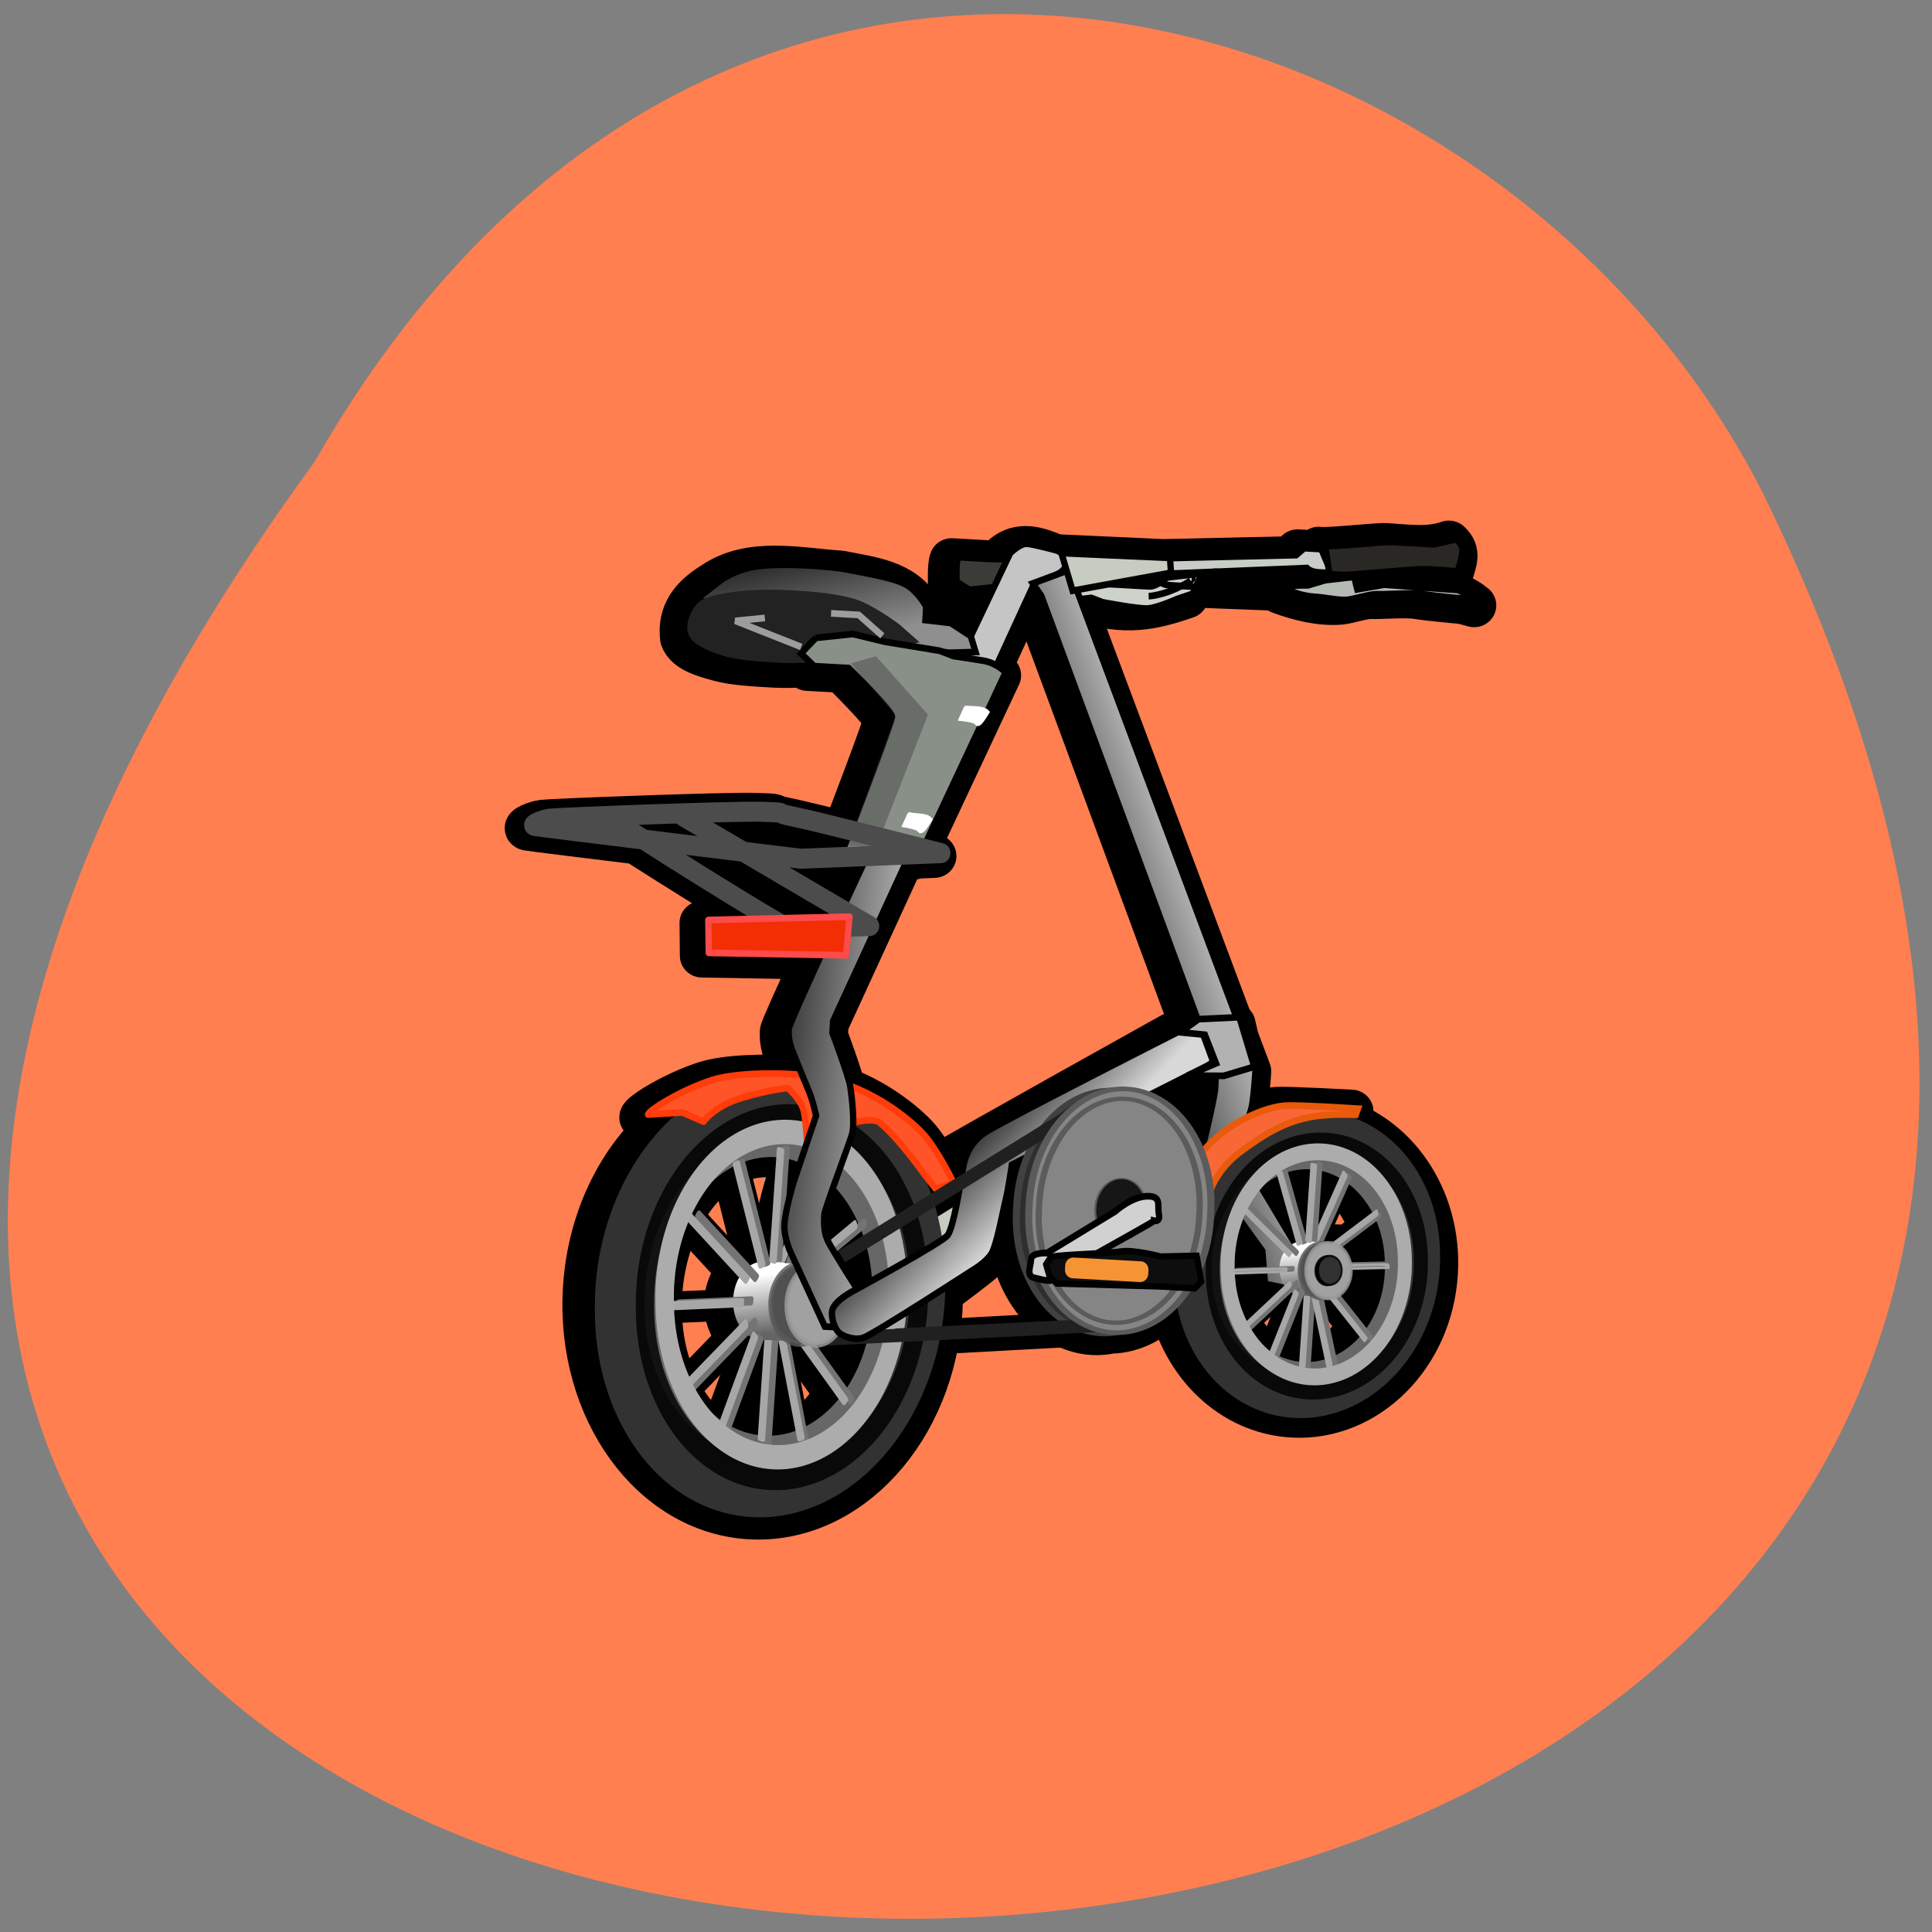 <svg xmlns="http://www.w3.org/2000/svg" xmlns:xlink="http://www.w3.org/1999/xlink" viewBox="0 0 256 256"><rect x="0" y="0" width="256" height="256" fill="#808080" stroke="none"/><defs><path stroke-linecap="round" stroke-width="0.81" stroke-linejoin="round" d="M 225.66 195.04 A 10.413 20.683 0 1 1 204.84 195.04 A 10.413 20.683 0 1 1 225.66 195.04 z" id="3"/><path d="M -39.905 98.79 A 6.341 6.594 0 1 1 -52.586 98.79 A 6.341 6.594 0 1 1 -39.905 98.79 z" id="4"/><linearGradient id="7" gradientUnits="userSpaceOnUse" gradientTransform="matrix(1.016 0.054 -0.038 0.623 -130.63 -49.21)" x1="207.69" y1="140.69" x2="227.09" y2="135.27"><stop stop-color="#3e3e3e"/><stop stop-color="#f1f1f1" offset="1"/></linearGradient><linearGradient id="6" gradientUnits="userSpaceOnUse" gradientTransform="matrix(1.016 0.054 -0.038 0.623 -130.63 -49.21)" x1="163.76" y1="155.53" x2="185.8" y2="156.1"><stop/><stop stop-color="#c5c5c5" offset="1"/></linearGradient><linearGradient id="8" gradientUnits="userSpaceOnUse" gradientTransform="matrix(1.016 0.054 -0.038 0.623 -130.63 -49.21)" x1="169.75" y1="63.948" x2="180.02" y2="86.2"><stop/><stop stop-color="#8f8f8f" offset="1"/></linearGradient><linearGradient xlink:href="#1" id="5" gradientUnits="userSpaceOnUse" gradientTransform="matrix(0.586 -0.029 0.013 0.711 58.763 22.634)" x1="-47.29" y1="94.4" x2="-46.782" y2="104.36"/><linearGradient id="1"><stop stop-color="#fff"/><stop stop-color="#646464" offset="1"/></linearGradient><linearGradient gradientTransform="matrix(1.016 0.054 -0.038 0.623 -130.63 -49.21)" gradientUnits="userSpaceOnUse" y2="186.05" x2="206.55" y1="177.78" x1="191.43" id="0"><stop/><stop stop-opacity="0.992" stop-color="#dadada" offset="1"/></linearGradient><linearGradient y2="104.36" x2="-46.782" y1="94.4" x1="-47.29" gradientTransform="matrix(0.573 -0.095 0.055 1.136 127.3 111.41)" gradientUnits="userSpaceOnUse" id="2" xlink:href="#1"/></defs><g fill="#ff7f50" color="#000"><path d="m -429.05 1690.33 c 145.2 -221.6 -385.23 -232.05 -202.66 -3.617 48.21 58.77 163.57 87.45 202.66 3.617 z" transform="matrix(-0.95 0 0.204 -1.132 -710.69 1974.57)"/></g><g transform="matrix(1.053 0 0 1.109 66.31 67.936)"><g transform="matrix(1.113 0.059 -0.063 1.042 -42.26 -20.477)"><g stroke-linejoin="round" stroke-linecap="round"><g transform="matrix(0.978 0.208 -0.011 1 0 0)" stroke-width="0.567"><path d="m 76.842 72.65 h 0.317 v 12.711 h -0.317 z" fill="none" stroke="#747474"/><path d="m 75.78,73.13 h 0.317 V 85.841 H 75.78 z" fill="#505050" stroke="#a7a7a7"/></g><g stroke="#000" stroke-width="3"><g transform="matrix(0.214 0.977 -0.996 0.085 0 0)" stroke-width="3.01"><path d="m 112.34 -61.47 h 0.489 v 8.163 h -0.489 z" fill="none"/><path d="m 112.65 -60.46 h 0.489 v 8.163 h -0.489 z" fill="#505050"/></g><g fill="none"><path d="m -77.21 -107.28 h 0.317 v 12.712 h -0.317 z" transform="matrix(-0.979 -0.205 0.01 -1 0 0)" stroke-width="3.03"/><path d="m -47.538 -143.37 h 0.326 v 12.224 h -0.326 z" transform="matrix(-0.93 0.366 -0.24 -0.971 0 0)" stroke-width="3.01"/><path d="m 8,-141.03 h 0.388 v 10.735 H 8 z" transform="matrix(-0.547 0.837 -0.624 -0.781 0 0)" stroke-width="3.078"/><path d="m 143.3,-59.63 h 0.461 v 9.619 H 143.3 z" transform="matrix(0.282 0.959 -0.727 0.687 0 0)" stroke-width="3.178"/><path d="m 118.25 4.217 h 0.378 v 11.875 h -0.378 z" transform="matrix(0.682 0.731 -0.322 0.947 0 0)" stroke-width="3.196"/></g><g fill="#505050"><path d="m -76.15 -107.75 h 0.317 v 12.712 h -0.317 z" transform="matrix(-0.979 -0.205 0.01 -1 0 0)" stroke-width="3.03"/><path d="m -46.46 -143.23 h 0.326 v 12.225 h -0.326 z" transform="matrix(-0.93 0.366 -0.24 -0.971 0 0)" stroke-width="3.01"/><path d="m 9.03,-140.29 h 0.388 v 10.735 H 9.03 z" transform="matrix(-0.547 0.837 -0.624 -0.781 0 0)" stroke-width="3.078"/><path d="m 142.71 -58.43 h 0.461 v 9.619 h -0.461 z" transform="matrix(0.282 0.959 -0.727 0.687 0 0)" stroke-width="3.178"/><path d="m 117.22 5.279 h 0.378 v 11.875 h -0.378 z" transform="matrix(0.682 0.731 -0.322 0.947 0 0)" stroke-width="3.196"/></g><g transform="matrix(0.035 -0.999 0.995 -0.1 0 0)" stroke-width="3.01"><path d="m -114.24 67.67 h 0.486 v 8.207 h -0.486 z" fill="none"/><path d="m -114.39 66.63 h 0.486 v 8.207 h -0.486 z" fill="#505050"/></g><g fill="none"><path d="m -143.61 23.48 h 0.449 v 10.07 h -0.449 z" transform="matrix(-0.352 -0.936 0.649 -0.761 0 0)" stroke-width="3.207"/><path d="m -114.6 -44.11 h 0.37 v 12.03 h -0.37 z" transform="matrix(-0.721 -0.693 0.287 -0.958 0 0)" stroke-width="3.181"/></g><g fill="#505050"><path d="m -142.89 22.262 h 0.449 v 10.07 h -0.449 z" transform="matrix(-0.352 -0.936 0.649 -0.761 0 0)" stroke-width="3.207"/><path d="m -113.56 -45.13 h 0.37 v 12.03 h -0.37 z" transform="matrix(-0.721 -0.693 0.287 -0.958 0 0)" stroke-width="3.181"/></g><g fill="none"><path d="m 40.3,114.48 h 0.336 v 11.997 H 40.3 z" transform="matrix(0.884 -0.468 0.295 0.956 0 0)" stroke-width="3.03"/><path d="m -24.656 107.14 h 0.426 v 9.7 h -0.426 z" transform="matrix(0.464 -0.886 0.713 0.702 0 0)" stroke-width="3.067"/></g><g fill="#505050"><path d="m 39.21,114.22 h 0.336 v 11.996 H 39.21 z" transform="matrix(0.884 -0.468 0.295 0.956 0 0)" stroke-width="3.03"/><path d="m -25.611 106.31 h 0.426 v 9.699 h -0.426 z" transform="matrix(0.464 -0.886 0.713 0.702 0 0)" stroke-width="3.067"/></g></g><g stroke="#000" stroke-width="2"><g transform="matrix(0.234 0.972 -0.997 0.078 0 0)" stroke-width="2.01"><path d="m 109.99 -117.48 h 0.339 v 6.199 h -0.339 z" fill="none"/><path d="m 110.21 -116.71 h 0.339 v 6.2 h -0.339 z" fill="#505050"/></g><g fill="none"><path d="m -138.05 -84.87 h 0.24 v 8.783 h -0.24 z" transform="matrix(-0.982 -0.187 0.011 -1 0 0)" stroke-width="2.02"/><path d="m -104.54 -150.24 h 0.245 v 8.498 h -0.245 z" transform="matrix(-0.941 0.337 -0.262 -0.965 0 0)"/><path d="m -37.15 -181.72 h 0.276 v 7.714 h -0.276 z" transform="matrix(-0.584 0.812 -0.66 -0.751 0 0)" stroke-width="2.026"/><path d="m 176.06 -115.46 h 0.321 v 7 h -0.321 z" transform="matrix(0.307 0.952 -0.759 0.652 0 0)" stroke-width="2.083"/><path d="m 175.3,-36.546 h 0.274 v 8.293 H 175.3 z" transform="matrix(0.716 0.698 -0.35 0.937 0 0)" stroke-width="2.091"/></g><g fill="#505050"><path d="m -137.25 -85.19 h 0.24 v 8.783 h -0.24 z" transform="matrix(-0.982 -0.187 0.011 -1 0 0)" stroke-width="2.02"/><path d="m -103.72 -150.14 h 0.246 v 8.497 h -0.246 z" transform="matrix(-0.941 0.337 -0.262 -0.965 0 0)"/><path d="m -36.415 -181.19 h 0.276 v 7.714 h -0.276 z" transform="matrix(-0.584 0.812 -0.66 -0.751 0 0)" stroke-width="2.026"/><path d="m 175.65 -114.58 h 0.321 v 7 h -0.321 z" transform="matrix(0.307 0.952 -0.759 0.652 0 0)" stroke-width="2.083"/><path d="m 174.56 -35.804 h 0.274 v 8.293 h -0.274 z" transform="matrix(0.716 0.698 -0.35 0.937 0 0)" stroke-width="2.091"/></g><g transform="matrix(0.038 -0.999 0.996 -0.091 0 0)" stroke-width="2.01"><path d="m -111.81 131.04 h 0.336 v 6.232 h -0.336 z" fill="none"/><path d="m -111.92 130.25 h 0.336 v 6.232 h -0.336 z" fill="#505050"/></g><g fill="none"><path d="m -182.26 85.42 h 0.314 v 7.255 h -0.314 z" transform="matrix(-0.382 -0.924 0.684 -0.729 0 0)" stroke-width="2.096"/><path d="m -172.58 4.087 h 0.269 v 8.385 h -0.269 z" transform="matrix(-0.753 -0.658 0.313 -0.95 0 0)" stroke-width="2.084"/></g><g fill="#505050"><path d="m -181.76 84.54 h 0.315 v 7.255 h -0.315 z" transform="matrix(-0.382 -0.924 0.684 -0.729 0 0)" stroke-width="2.096"/><path d="m -171.83 3.377 h 0.269 v 8.385 h -0.269 z" transform="matrix(-0.753 -0.658 0.313 -0.95 0 0)" stroke-width="2.084"/></g><g fill="none"><path d="m 137.83 60.666 h 0.24 v 8.783 h -0.24 z" transform="matrix(0.982 0.19 -0.013 1 0 0)" stroke-width="2.02"/><path d="m 96.23 137.19 h 0.25 v 8.364 h -0.25 z" transform="matrix(0.901 -0.434 0.321 0.947 0 0)" stroke-width="2.01"/><path d="m 16.308 160.06 h 0.301 v 7.05 h -0.301 z" transform="matrix(0.499 -0.866 0.745 0.667 0 0)" stroke-width="2.02"/></g><g fill="#505050"><path d="m 137.03 60.995 h 0.24 v 8.783 h -0.24 z" transform="matrix(0.982 0.19 -0.013 1 0 0)" stroke-width="2.02"/><path d="m 95.42 137 h 0.25 v 8.364 h -0.25 z" transform="matrix(0.901 -0.434 0.321 0.947 0 0)" stroke-width="2.01"/><path d="m 15.633 159.45 h 0.301 v 7.05 h -0.301 z" transform="matrix(0.499 -0.866 0.745 0.667 0 0)" stroke-width="2.02"/></g></g></g><g stroke="#000"><path d="m 146.04 14.791 c -2.279 0.954 -4.682 0.688 -7.094 0.688 -1.076 0 -6.67 0.985 -7.531 0.844 l 0.438 2.25 l -0.875 -1.813 h -1.938 l -0.844 0.844 l -14.219 1.125 l -12.188 0.125 c -2.083 -0.763 -4.113 -1.333 -5.844 0.344 -0.28 1.124 -1.463 0.74 -2.437 0.782 h -3.406 c -0.215 0.564 0 2.844 0 2.844 1.433 1.13 2.528 0.667 4.219 0.375 -0.801 1.992 -1.291 3.252 -2.281 5.719 l -2.344 -1.344 l -2.875 -0.188 v -1.531 c -2.01 -3.116 -5.698 -3.258 -9.124 -3.75 -4.809 -0.05 -10.283 -1.056 -14.313 2.125 -2.229 1.59 -3.648 3.499 -3.125 6.406 0.598 1.459 2.843 1.878 4.406 2.219 1.563 0.341 3.891 0.344 6.25 0.344 0.909 0 2.065 -0.093 3.219 -0.219 l 0.438 0.375 h 3.906 c 0 0 5.219 4.63 5.219 5.313 0 0.682 -3.656 12.281 -3.656 12.281 l -1.031 3.219 l 2.938 0.156 c -1.118 2.834 -1.979 5 -2.969 7.531 l -14.688 1.188 l 0.25 3.75 l 12.719 -0.5 c -1.844 4.752 -3.219 8.374 -3.219 8.688 0 1.365 0.531 2.406 0.531 2.406 0 0 0.652 1.45 1.281 2.781 -3.571 -0.135 -7.9 0.303 -10.09 1.156 -3.445 1.34 -7 3.886 -7 4.344 l 3.281 -0.406 c -5.159 4.526 -8.531 11.991 -8.531 20.438 0 13.802 9.01 25 20.09 25 11.09 0 20.09 -11.198 20.09 -25 0 -0.631 -0.025 -1.255 -0.063 -1.875 1.103 -0.929 4 -3.383 4.656 -4.094 0.782 -0.853 -0.021 -2.724 -0.281 -3.406 -0.261 -0.682 -1.219 -3.25 -1.219 -3.25 l 4.437 -3 c -0.256 1.19 -0.406 2.452 -0.406 3.75 0 7.521 4.588 13.625 10.25 13.625 0.685 0 1.353 -0.11 2 -0.281 2.502 -0.194 4.767 -1.59 6.469 -3.75 1.921 7.05 7.7 12.188 14.531 12.188 8.396 0 15.219 -7.735 15.219 -17.281 0 -8.639 -5.59 -15.781 -12.875 -17.06 1.159 -0.089 2.094 -0.094 2.094 -0.094 l 0.219 -0.719 c 0 0 -7.083 0.015 -8.375 0.156 -0.804 0.088 -2.297 0.678 -3.813 1.375 0.048 -0.252 0.086 -0.561 0.125 -0.688 0.26 -0.853 0.281 -4.781 0.281 -4.781 l -1.625 -3.719 l -0.438 -1.531 h -0.219 l -20.563 -47.25 l 1.281 -0.219 c 4.57 1.246 7.619 0.459 11.406 -1.125 0.361 -1.678 1.078 -1.922 2.5 -2.657 l 15.01 -1 c 0 0 -4.404 0.407 -3.543 0.407 0.72 0 1.109 0 1.281 0 l 0.031 0.156 c 0 0 0.639 0 1.5 0 4.315 -0.55 8.548 -1.305 12.907 -1.125 0.32 -1.44 0.854 -2.644 -0.437 -3.656 z m -11.188 4.906 c -0.163 0.346 -8.382 1.354 -7.532 1.845 2.189 0.678 4.618 1.168 6.907 0.844 0.861 -0.141 2.576 -0.844 3.438 -0.844 0.861 0 3.865 -0.422 5.156 -0.281 1.292 0.141 5.156 0.281 5.156 0.281 l 1.313 0.281 c -4.658 -3.589 -13.276 0.488 -14.438 -2.126 z m -15.813 0.344 l -5.281 0.938 c 0 0 -1.076 1.125 -1.938 1.125 -0.861 0 -2.372 0 -4.094 0 -0.537 -0.329 4.446 -1.198 5.812 -1.531 l 5.5 -0.531 z m -20.25 2.563 l 0.781 1.031 c 0 0 0.423 0.966 0.437 1 l -0.25 0.156 l 0.281 -0.063 c 0.739 1.718 16.457 38.27 20.03 46.625 l -1.469 1.188 l -0.531 0.219 c 0 0 -21.906 14.06 -25.687 16.656 -0.722 -1.136 -1.653 -2.472 -2.5 -3.313 -0.849 -0.842 -3.967 -3.54 -8.563 -5.03 -0.298 -1.26 -2.313 -5.906 -2.313 -5.906 v -1.375 l 7.5 -19.406 l 1.219 -0.125 l 8.469 -21.406 c 0 0 -0.429 -0.383 -1.094 -0.719 l 3.688 -9.531 z m 23.312 53.41 c 0.004 0.009 0.155 0.339 0.156 0.344 0.084 0.22 0.15 0.473 0.188 0.75 l -2.281 0.281 l 1.313 -0.875 c 0 0 0.272 -0.218 0.625 -0.5 z m 0.406 3.063 c 0 0.714 -0.508 3.865 -0.906 5.969 -0.27 0.273 -0.512 0.512 -0.719 0.75 -1.296 -2.469 -3.192 -4.347 -5.406 -5.25 1.966 -1.688 6.967 -4.603 7.03 -1.469 z m -37.22 6.281 c 1.137 0.124 2.156 0.347 2.156 0.75 0 0.916 2.781 4.594 2.781 4.594 l 0.281 0.313 c -0.153 0.24 -0.246 0.47 -0.281 0.688 -1.34 -2.457 -2.999 -4.617 -4.938 -6.344 z m 48.812 2.094 c 4.647 0 8.438 4.991 8.438 11.156 0 6.165 -3.791 11.188 -8.438 11.188 -4.647 0 -8.406 -5.02 -8.406 -11.188 0 -1.064 0.103 -2.088 0.313 -3.063 0.092 0.143 0.406 0.594 0.406 0.594 l 0.531 3.75 l 3.375 0.531 l 0.688 -0.75 c 0.297 1.482 1.418 2.563 2.688 2.438 0.54 -0.053 1.551 -0.036 2.5 -0.031 0.249 0.07 0.515 0.089 0.781 0.063 0.174 -0.017 0.339 -0.036 0.5 -0.094 0.28 0.095 0.571 0.124 0.875 0.094 1.392 -0.138 2.421 -1.636 2.281 -3.344 -0.139 -1.708 -1.39 -2.982 -2.781 -2.844 -0.174 0.017 -0.339 0.068 -0.5 0.125 -0.28 -0.095 -0.571 -0.155 -0.875 -0.125 -0.031 0.003 -0.063 0.027 -0.094 0.031 -1.013 -0.069 -2.539 -0.158 -3.188 -0.094 -0.696 0.069 -1.308 0.489 -1.719 1.094 l -3.313 -6.25 c 1.521 -2.02 3.614 -3.281 5.938 -3.281 z m -60.66 1.75 c 0.992 0 1.958 0.216 2.875 0.563 l -0.719 2.625 c 0 0 -0.781 3.232 -0.781 4.938 0 1.706 0.531 1.875 0.531 1.875 l 1.281 2.625 c -0.965 -0.069 -2.223 -0.13 -3.188 -0.125 -0.365 0.002 -0.677 0.038 -0.906 0.063 -1.831 0.199 -3.183 2.34 -3 4.813 0.183 2.472 1.825 4.324 3.656 4.125 0.717 -0.078 2.061 -0.041 3.313 -0.031 0.317 0.094 0.662 0.162 1 0.125 0.229 -0.025 0.445 -0.073 0.656 -0.156 0.367 0.136 0.757 0.2 1.156 0.156 1.064 -0.116 1.944 -0.911 2.469 -2.031 h 0.313 c 0.61 0.403 1.662 1.031 2.375 1.031 0.02 0 0.042 0.001 0.063 0 -1.213 7.302 -5.722 12.75 -11.09 12.75 -6.303 0 -11.438 -7.486 -11.438 -16.688 0 -9.201 5.135 -16.656 11.438 -16.656 z m 6.719 3.25 c 2.3 2.466 3.967 6.144 4.5 10.406 l -1.563 0.938 c -1.149 -1.635 -2.933 -4.193 -3.313 -4.938 -0.521 -1.023 -0.531 -2.193 -0.531 -2.875 0 -0.284 0.415 -1.824 0.906 -3.531 z" fill="#c6ccc0" stroke-linejoin="round" stroke-linecap="round" stroke-width="5"/><g transform="translate(-155.18 -32.3)" fill="none" stroke-width="4"><path d="m 264.21,113.44 -27.538,19.54"/><path d="m 268.49,138.93 -31.737,3.559"/></g><g fill="none"><g transform="translate(-155.18 -32.3)" stroke-linejoin="round" stroke-linecap="round" stroke-width="5"><path d="m 245.25 86.22 c 0 0 -14.458 -2.9 -16.933 -3.241 -2.475 -0.341 -0.13 -0.426 -3.517 -0.341 -3.387 0.085 -22.924 1.962 -23.836 2.132 -0.912 0.171 -2.214 0.853 -1.693 0.938 0.521 0.085 30.22 2.047 30.22 2.047 l 15.761 -1.535 z"/><path d="m 208.39,84.6 c 0.261,0.426 19.538,11.173 20.19,11.173 0.651,0 9.118,-0.768 9.118,-0.768 L 215.946,83.661"/></g><path d="m 127.54 21.683 c 0 0 -12.7 0.282 -13.776 0.141 -1.076 -0.141 -1.937 -1.409 -1.937 -1.409" stroke-width="4"/></g></g></g><g fill-rule="evenodd" stroke="#000" stroke-width="0.797"><path d="m 68.834,6.06 0.612,1.801 32.03,-1.25 c 0,0 0.452,0.466 1.411,0.517 0.958,0.051 1.677,0.089 1.677,0.089 l -1.269,-2.867 -2.156,-0.114 -1.01,0.831 -29.355,0.655 -1.943,0.339 z" fill="#c9cdc8"/><path d="m 103.8,3.932 c 0.949,0.198 7.239,-0.501 8.437,-0.437 1.198,0.063 5.27,0.279 5.27,0.279 l 2.679,-0.595 c 0,0 0.931,0.491 0.878,1.373 -0.053,0.881 -0.63,2.472 -0.63,2.472 0,0 -3.105,-0.312 -4.791,-0.254 -1.686,0.058 -8.694,0.718 -9.652,0.667 -0.958,-0.051 -1.677,-0.089 -1.677,-0.089 L 103.8,3.931 z" fill="#292824"/><path d="M 57.58,5.314 C 57.305,5.889 57.403,8.252 57.403,8.252 L 59.026,9.222 69.423,8.152 69.095,5.629 61.372,5.514 57.58,5.313 z" fill="#3b3c37"/><path d="m 103.8,8.06 -2.2,0.62 c 0,0 -3.602,-0.044 -2.67,0.448 0.931,0.491 2.351,0.861 3.549,0.925 1.198,0.063 3.096,0.459 4.063,0.363 0.967,-0.096 2.928,-0.729 3.886,-0.678 0.958,0.051 4.338,-0.212 5.766,0.011 1.428,0.223 5.731,0.598 5.731,0.598 l 1.419,0.37 -2.794,-1.474 -9.333,-0.642 -3.398,0.557 -0.39,-1.494 -3.628,0.397 z" fill="#b5bab4"/><path d="m 68.06,10.88 6.29,-0.698 1.411,0.517 c 0,0 4.515,0.829 5.722,0.745 1.207,-0.083 3.673,-1.132 3.673,-1.132 L 87.117,9.679 87.942,7.954 90.16,7.04 83.87,7.738 c 0,0 -1.269,1.112 -2.227,1.061 C 80.685,8.748 79.008,8.659 77.092,8.558 75.176,8.456 73.26,8.355 73.26,8.355 l -5.199,2.525 z" fill="#cdd2ca"/></g><g stroke-linejoin="round" stroke-linecap="round"><g transform="matrix(0.169 0.986 -1 0.027 0 0)" stroke-width="0.608"><path d="m 95.3,-30.84 h 0.511 v 9.1 H 95.3 z" fill="none" stroke="#747474"/><path d="m 95.63,-29.714 h 0.511 v 9.1 H 95.63 z" fill="#505050" stroke="#a7a7a7"/></g><g fill="none"><use xlink:href="#4" transform="matrix(2.604 -0.125 0.061 3.137 148.28 -222.05)" width="1" height="1" stroke="#676767" stroke-width="2.747"/><g><use xlink:href="#4" transform="matrix(2.983 -0.2 -0.01 3.433 172.87 -254.93)" width="1" height="1" stroke="#323232" stroke-width="2.1"/><use xlink:href="#4" transform="matrix(2.719 -0.169 0.013 3.243 159.89 -234.46)" width="1" height="1" stroke-opacity="0.825" stroke="#000" stroke-width="0.849"/><g stroke="#747474"><path d="m -42.26 -101.76 h 0.352 v 13.274 h -0.352 z" transform="matrix(-0.97 -0.244 0.071 -0.997 0 0)" stroke-width="0.61"/><path d="m -15.983 -117.73 h 0.362 v 12.791 h -0.362 z" transform="matrix(-0.955 0.295 -0.197 -0.98 0 0)" stroke-width="0.607"/><path d="m 29.639 -103.7 h 0.415 v 11.466 h -0.415 z" transform="matrix(-0.619 0.785 -0.604 -0.797 0 0)" stroke-width="0.615"/><path d="m 104.03 -26.18 h 0.483 v 10.444 h -0.483 z" transform="matrix(0.242 0.97 -0.785 0.62 0 0)" stroke-width="0.634"/><path d="m 75.863 23.311 h 0.406 v 12.517 h -0.406 z" transform="matrix(0.664 0.747 -0.396 0.918 0 0)" stroke-width="0.636"/></g></g></g><g fill="#505050" stroke="#a7a7a7"><path d="m -41.42 -100.91 h 0.352 v 13.273 h -0.352 z" transform="matrix(-0.97 -0.244 0.071 -0.997 0 0)" stroke-width="0.61"/><path d="m -15.546 -117.47 h 0.362 v 12.792 h -0.362 z" transform="matrix(-0.955 0.295 -0.197 -0.98 0 0)" stroke-width="0.607"/><path d="m 30.33,-103.08 h 0.415 v 11.466 H 30.33 z" transform="matrix(-0.619 0.785 -0.604 -0.797 0 0)" stroke-width="0.615"/><path d="m 103.41 -24.877 h 0.483 v 10.444 h -0.483 z" transform="matrix(0.242 0.97 -0.785 0.62 0 0)" stroke-width="0.634"/><path d="m 74.76,24.431 h 0.406 V 36.948 H 74.76 z" transform="matrix(0.664 0.747 -0.396 0.918 0 0)" stroke-width="0.636"/></g></g><path d="m 36.705 93.99 c 0.024 1.294 2.958 5.159 1.196 5.09 -1.606 -0.063 -3.797 -0.272 -4.823 -0.222 -2.05 0.1 -3.754 -1.919 -3.802 -4.506 -0.049 -2.587 1.576 -4.768 3.626 -4.868 1.025 -0.05 3.583 0.203 5.03 0.39 2.03 0.262 -1.252 2.822 -1.228 4.116 z" fill="url(#5)" stroke="none"/><g stroke-linejoin="round" stroke-linecap="round"><use xlink:href="#4" transform="matrix(0.586 -0.029 0.013 0.711 63.54 22.977)" width="1" height="1" stroke-opacity="0.825" fill="#505050" stroke="#595959"/><g transform="matrix(0.097 -0.995 0.999 -0.041 0 0)" stroke-width="0.608"><path d="m -96.59 31.766 h 0.508 v 9.146 h -0.508 z" fill="none" stroke="#747474"/><path d="m -96.75 30.605 h 0.508 v 9.146 h -0.508 z" fill="#505050" stroke="#a7a7a7"/></g><g fill="none" stroke="#747474"><path d="m -102.05 -11.04 h 0.472 v 10.853 h -0.472 z" transform="matrix(-0.316 -0.949 0.714 -0.7 0 0)" stroke-width="0.639"/><path d="m -72.6,-63.26 h 0.398 v 12.662 H -72.6 z" transform="matrix(-0.704 -0.71 0.361 -0.933 0 0)" stroke-width="0.634"/></g><g fill="#505050" stroke="#a7a7a7"><path d="m -101.3 -12.352 h 0.472 v 10.853 h -0.472 z" transform="matrix(-0.316 -0.949 0.714 -0.7 0 0)" stroke-width="0.639"/><path d="m -71.804 -63.59 h 0.398 v 12.662 h -0.398 z" transform="matrix(-0.704 -0.71 0.361 -0.933 0 0)" stroke-width="0.634"/></g><g fill="none" stroke="#747474"><path d="m 41.794 65.768 h 0.352 v 13.273 h -0.352 z" transform="matrix(0.969 0.247 -0.072 0.997 0 0)" stroke-width="0.61"/><path d="m 9.352 84.1 h 0.37 v 12.574 h -0.37 z" transform="matrix(0.919 -0.395 0.256 0.967 0 0)" stroke-width="0.609"/><path d="m -41.881 67.941 h 0.453 v 10.441 h -0.453 z" transform="matrix(0.538 -0.843 0.696 0.718 0 0)" stroke-width="0.614"/></g><g fill="#505050" stroke="#a7a7a7"><path d="m 41.12,66.14 h 0.352 V 79.413 H 41.12 z" transform="matrix(0.969 0.247 -0.072 0.997 0 0)" stroke-width="0.61"/><path d="m 8.703 84.05 h 0.37 v 12.574 h -0.37 z" transform="matrix(0.919 -0.395 0.256 0.967 0 0)" stroke-width="0.609"/><path d="m -42.896 67.04 h 0.453 v 10.441 h -0.453 z" transform="matrix(0.538 -0.843 0.696 0.718 0 0)" stroke-width="0.614"/></g><use xlink:href="#4" transform="matrix(2.315 -0.133 0.032 2.908 139.25 -200.01)" width="1" height="1" fill="none" stroke="#acacac"/></g><g fill-rule="evenodd"><path d="M 68.3,97.46 40.05,98.753" fill="none" stroke="#202020" stroke-width="1.594"/><path d="m 18.58,71.908 4.312,-0.251 2.668,1.1 c 0,0 1.284,-1.849 4.86,-2.857 3.576,-1.01 5.749,-1.151 5.749,-1.151 0,0 1.719,1.381 2.02,2.835 0.303,1.453 0.449,4.502 0.449,4.502 l 6.06,-3.272 c 0,0 2.265,-0.55 3.044,0.068 2.498,1.981 5.565,6.138 5.565,6.138 l 1.456,1.754 2.293,-0.653 c 0,0 -2.041,-4.02 -3.85,-5.898 C 52.194,73.17 48.048,69.44 41.845,67.797 37.939,66.763 30.063,66.742 26.642,67.784 c -3.918,1.193 -8.03,3.647 -8.06,4.125 z" fill="#ff5428" stroke="#ff3c0a" stroke-linejoin="round" stroke-linecap="round" stroke-width="0.797"/></g><use xlink:href="#4" transform="matrix(0.586 -0.029 0.013 0.711 65.57 23.08)" width="1" height="1" stroke-opacity="0.825" fill="#a1a1a1" stroke="#9b9b9b" stroke-linejoin="round" stroke-linecap="round"/><g fill-rule="evenodd" stroke="#000" stroke-width="0.797"><path d="m 45.746,97.5 -4.928,-0.261 -4.125,-8.512 c 0,0 -1.06,-1.928 -0.953,-3.706 0.107,-1.778 1.181,-5.11 1.181,-5.11 l 2.802,-7.877 c 0,0 -0.462,-1.986 -0.977,-3.084 -0.515,-1.097 -2.04,-4.745 -2.04,-4.745 0,0 -0.515,-1.097 -0.429,-2.52 0.086,-1.422 27.862,-56.844 27.862,-56.844 0,0 1.235,-1.183 2.104,-1.137 0.87,0.046 4.305,0.942 4.305,0.942 0,0 1.095,1.128 0.462,1.986 -0.633,0.858 -2.405,1.299 -2.405,1.299 l -1.492,0.634 -25.25,52.17 -0.086,1.422 c 0,0 2.02,5.101 2.233,6.361 0.215,1.26 0.601,4.491 0.236,5.72 -0.365,1.229 -3.447,8.913 -3.49,9.624 -0.043,0.711 -0.118,1.956 0.397,3.053 0.515,1.097 4.52,7.02 4.52,7.02 l 0.998,2.728 -0.923,0.843 z" fill="url(#6)"/><path d="m 44.537,92.91 c 0,0 11.09,-5.725 11.733,-6.572 0.783,-1.027 1.599,-6.143 1.846,-7.552 0.185,-1.054 0.521,-3.306 2.937,-4.783 2.416,-1.477 24.354,-12.03 24.354,-12.03 l 2.673,-0.928 c 0,0 3.655,1.103 3.58,2.348 -0.075,1.244 -2.721,2.691 -2.721,2.691 L 64.361,77.897 c 0,0 -0.48,3.052 -0.771,4.153 -0.407,1.542 -1.15,5.526 -1.846,6.543 -0.536,0.782 -1.676,1.512 -1.676,1.512 0,0 -12.968,7.983 -14.386,8.466 -1.091,0.372 -2.565,-0.161 -3.038,-0.563 -0.71,-0.605 -0.988,-1.9 -0.923,-2.565 0.12,-1.24 2.817,-2.533 2.817,-2.533 z" fill="url(#0)"/><path d="M 71.58,6.84 95.027,66.4 c 0,0 -0.247,4.089 -0.591,4.963 -0.344,0.874 -1.192,5.287 -1.192,5.287 l 8.949,14.21 -2.239,2.02 -3.736,-0.733 -0.343,-3.942 c 0,0 -8.212,-10.604 -7.879,-11.3 0.333,-0.696 1.879,-7.03 1.943,-8.101 0.064,-1.067 0.129,-2.133 -0.118,-2.86 C 89.574,65.218 68.062,9.934 68.062,9.934 L 66.988,8.45 71.581,6.831 z" fill="url(#7)"/></g><g transform="matrix(0.772 0.041 -0.026 0.431 24.748 -12.319)"><g stroke-linejoin="round" stroke-linecap="round"><g fill="none"><path d="m 238.8,-86.68 h 0.807 v 8.983 H 238.8 z" transform="matrix(0.142 0.99 -0.992 0.13 0 0)" stroke="#747474" stroke-width="0.76"/><use xlink:href="#4" transform="matrix(2.547 -0.421 0.245 5.013 200.61 -287.57)" width="1" height="1" stroke="#676767" stroke-width="2.747"/></g><path d="m 239.25 -86.75 h 0.873 v 10.16 h -0.873 z" transform="matrix(0.142 0.99 -0.992 0.13 0 0)" fill="#505050" stroke="#a7a7a7" stroke-width="0.76"/><g fill="none"><use xlink:href="#4" transform="matrix(2.915 -0.572 0.193 5.492 222.79 -342.25)" width="1" height="1" stroke="#323232" stroke-width="2.1"/><use xlink:href="#4" transform="matrix(2.658 -0.501 0.205 5.186 211.33 -308.41)" width="1" height="1" stroke-opacity="0.825" stroke="#000" stroke-width="0.849"/><g stroke="#747474"><path d="m -114.94 -221.25 h 0.357 v 21.259 h -0.357 z" transform="matrix(-0.953 -0.304 0.006 -1 0 0)" stroke-width="0.777"/><path d="m -75.993 -297 h 0.388 v 20.11 h -0.388 z" transform="matrix(-0.857 0.515 -0.16 -0.987 0 0)" stroke-width="0.788"/><path d="m 12.06 -264.95 h 0.59 v 15.831 h -0.59 z" transform="matrix(-0.394 0.919 -0.464 -0.886 0 0)" stroke-width="0.863"/><path d="m 304.75 -106.38 h 0.755 v 13.441 h -0.755 z" transform="matrix(0.189 0.982 -0.57 0.822 0 0)" stroke-width="0.899"/><path d="m 222.03 12.494 h 0.542 v 19.265 h -0.542 z" transform="matrix(0.521 0.853 -0.217 0.976 0 0)" stroke-width="0.912"/></g></g><g fill="#505050" stroke="#a7a7a7"><path d="m -114.08 -221.91 h 0.357 v 21.259 h -0.357 z" transform="matrix(-0.953 -0.304 0.006 -1 0 0)" stroke-width="0.777"/><path d="m -75.05 -296.91 h 0.388 v 20.11 h -0.388 z" transform="matrix(-0.857 0.515 -0.16 -0.987 0 0)" stroke-width="0.788"/><path d="m 13.316 -264.16 h 0.591 v 15.831 h -0.591 z" transform="matrix(-0.394 0.919 -0.464 -0.886 0 0)" stroke-width="0.863"/><path d="m 303.64 -105.92 h 0.898 v 14.671 h -0.898 z" transform="matrix(0.189 0.982 -0.57 0.822 0 0)" stroke-width="0.899"/><path d="m 220.7,12.946 h 0.754 v 20.2 H 220.7 z" transform="matrix(0.521 0.853 -0.217 0.976 0 0)" stroke-width="0.912"/></g></g><path d="m 109.89 227.42 c 0.1 2.067 3.208 8 1.475 8.04 -1.58 0.035 -3.741 -0.113 -4.744 0.054 -2.01 0.334 -3.796 -2.751 -3.997 -6.886 -0.201 -4.134 1.264 -7.761 3.269 -8.094 1 -0.167 3.527 0.022 4.957 0.198 2.01 0.248 -1.061 4.62 -0.96 6.687 z" fill="url(#2)"/><g stroke-linejoin="round" stroke-linecap="round"><g stroke-opacity="0.825"><use xlink:href="#4" transform="matrix(0.573 -0.095 0.055 1.136 130.59 111.69)" width="1" height="1" fill="#505050" stroke="#595959"/><use xlink:href="#4" transform="matrix(0.573 -0.095 0.055 1.136 131.67 111.56)" width="1" height="1" fill="#a1a1a1" stroke="#9b9b9b"/></g><g transform="matrix(0.023 -1 0.988 -0.152 0 0)" stroke-width="0.765"><path d="m -245.63 102.62 h 0.813 v 9.05 h -0.813 z" fill="none" stroke="#747474"/><path d="m -245.88 101.47 h 0.813 v 9.05 h -0.813 z" fill="#505050" stroke="#a7a7a7"/></g><g fill="none" stroke="#747474"><path d="m -301.42 54.26 h 0.724 v 14.671 h -0.724 z" transform="matrix(-0.239 -0.971 0.488 -0.873 0 0)" stroke-width="0.92"/><path d="m -210.52 -81.4 h 0.518 v 19.644 h -0.518 z" transform="matrix(-0.563 -0.826 0.192 -0.981 0 0)" stroke-width="0.9"/></g><g fill="#505050" stroke="#a7a7a7"><path d="m -300.27 52.48 h 0.724 v 14.672 h -0.724 z" transform="matrix(-0.239 -0.971 0.488 -0.873 0 0)" stroke-width="0.92"/><path d="m -209.33 -82.82 h 0.518 v 19.644 h -0.518 z" transform="matrix(-0.563 -0.826 0.192 -0.981 0 0)" stroke-width="0.9"/></g><g fill="none" stroke="#747474"><path d="m 114.7,163.18 h 0.357 v 21.259 H 114.7 z" transform="matrix(0.951 0.309 -0.007 1 0 0)" stroke-width="0.778"/><path d="m 68.16,249.59 h 0.418 v 19.559 H 68.16 z" transform="matrix(0.777 -0.629 0.198 0.98 0 0)" stroke-width="0.807"/><path d="m -45.998 203.1 h 0.667 v 13.669 h -0.667 z" transform="matrix(0.325 -0.946 0.554 0.833 0 0)" stroke-width="0.852"/></g><g fill="#505050" stroke="#a7a7a7"><path d="m 113.78 163.86 h 0.357 v 21.259 h -0.357 z" transform="matrix(0.951 0.309 -0.007 1 0 0)" stroke-width="0.778"/><path d="m 67.24,249.4 h 0.418 v 19.56 H 67.24 z" transform="matrix(0.777 -0.629 0.198 0.98 0 0)" stroke-width="0.807"/><path d="m -47.49 201.91 h 0.667 v 13.669 h -0.667 z" transform="matrix(0.325 -0.946 0.554 0.833 0 0)" stroke-width="0.852"/></g><use xlink:href="#4" transform="matrix(2.263 -0.409 0.204 4.649 193.06 -251.56)" width="1" height="1" fill="none" stroke="#acacac"/><use xlink:href="#4" transform="matrix(0.301 -0.05 0.029 0.597 121.44 166.93)" width="1" height="1" stroke-opacity="0.825" stroke="#000"/></g><use xlink:href="#4" transform="matrix(0.301 -0.05 0.029 0.597 121.89 166.78)" width="1" height="1" stroke-opacity="0.825" fill="#313131" stroke="#000" stroke-linejoin="round" stroke-linecap="round"/></g><use xlink:href="#3" transform="matrix(1.096 0.058 -0.041 0.687 -151.54 -62.919)" width="1" height="1" fill="#2e2e2e" stroke="#414141"/><g fill-rule="evenodd"><g fill="none" stroke="#202020" stroke-width="1.594"><path d="M 74.81,70.15 42.936,88.891"/><path d="m 77.977,96.97 -28.25,1.293"/></g><path d="m 86.66,78.4 c 0,0 1.711,-2.543 4.36,-4.446 2.149,-1.544 5.178,-2.853 7.537,-3.094 1.439,-0.148 9.35,0.348 9.35,0.348 l -0.284,0.722 c 0,0 -2.779,-0.138 -5.057,0.174 -3.877,0.531 -6.627,2.301 -9.386,4.218 -1.984,1.379 -3.318,3.214 -3.895,4.804 -0.786,2.167 -2.679,4.574 -2.679,4.574 L 85.08,79.135 86.659,78.4 z" fill="#fa6737" stroke="#e95a0b" stroke-width="0.797"/></g><use xlink:href="#3" transform="matrix(1.096 0.058 -0.041 0.687 -149.97 -63.07)" width="1" height="1" fill="#858585" stroke="#5b5b5b"/><g fill-rule="evenodd"><path d="m 24.544,10.411 3.044,-2.246 c 0,0 1.401,-1.136 4.03,-1.659 3.02,-0.602 9.806,-0.147 12.05,0.282 2.587,0.494 6.334,1.049 7.73,2.01 1.396,0.966 2.179,2.434 2.179,2.434 l -0.097,1.6 3.178,0.347 2.523,1.561 0.612,1.905 -3.35,0.09 -4.617,-0.601 -27.28,-5.726 z" fill="url(#8)" stroke="#000" stroke-width="0.797"/><path d="m 44.18,17.515 c 0,0 -5.706,0.589 -8.75,0.428 -2.625,-0.139 -5.218,-0.277 -6.936,-0.724 -1.718,-0.448 -4.256,-1.338 -4.788,-2.572 -0.546,-1.266 0.186,-2.717 0.791,-3.494 0.605,-0.777 1.528,-1.199 4.17,-1.594 2.641,-0.395 5.406,-0.427 8.01,-0.289 2.609,0.138 5.647,0.388 7.934,1.045 2.287,0.656 5.631,3.063 5.631,3.063 l 2.491,2.094 -8.557,2.043 z" fill="#222"/><path d="m 39.682,14.958 -1.857,1.863 1.653,1.514 4.348,0.23 c 0,0 5.508,5.107 5.465,5.819 -0.043,0.711 -4.832,12.585 -4.832,12.585 l -1.364,3.316 7.081,0.732 2.625,-0.128 10.769,-21.812 c 0,0 -1.095,-1.128 -2.824,-1.398 -1.729,-0.27 -3.747,-0.555 -3.747,-0.555 l -1.707,-0.626 -6.914,-1.08 -4.02,-0.926 -4.681,0.465 z" fill="#899088" stroke="#000" stroke-width="0.797"/><path d="m 44.08,18.01 3.176,-0.863 6.547,6.979 -6.476,15.72 -3.602,-0.044 5.989,-15.599 -5.633,-6.193 z" fill="#3d3d3d" fill-opacity="0.421"/><g fill="none"><path d="m 48.06,14.717 -2.975,-2.504 -3.479,-0.184 m -8.331,0.546 -3.711,0.346 8.289,3.118" stroke="#9d9d9d" stroke-width="0.797"/><g stroke="#4c4c4c" stroke-linejoin="round" stroke-linecap="round" stroke-width="2.391"><path d="m 55.43,40.673 c 0,0 -15.906,-3.875 -18.638,-4.376 C 34.06,35.795 36.674,35.845 32.9,35.734 29.126,35.623 7.267,36.427 6.242,36.551 c -1.025,0.124 -2.518,0.758 -1.943,0.878 0.574,0.12 33.497,3.915 33.497,3.915 L 55.43,40.673 z"/><path d="m 14.515,36.81 c 0.263,0.46 21.04,12.797 21.762,12.835 0.725,0.038 10.194,-0.262 10.194,-0.262 L 22.98,36.273"/></g></g><g stroke-width="0.797"><path d="m 26.16,48.664 0.054,3.927 17.285,0.292 0.424,-4.615 -17.763,0.396 z" fill="#f32e04" stroke="#fd4a4a" stroke-linejoin="round" stroke-linecap="round"/><g fill="#fff" stroke="#fff"><path d="m 58.647,23.462 -0.499,1.044 c 0,0 1.739,0.174 1.863,0.537 0.123,0.363 1.09,-1.191 1.09,-1.191 0,0 -0.274,-0.282 -1.288,-0.336 -1.015,-0.054 -1.02,-0.047 -1.165,-0.054 z"/><path d="m 51.54,36.19 -0.499,1.044 c 0,0 1.657,0.256 1.781,0.619 0.123,0.363 1.09,-1.191 1.09,-1.191 0,0 -0.274,-0.282 -1.288,-0.336 -1.015,-0.054 -0.938,-0.129 -1.083,-0.136 z"/></g></g></g><g stroke="#5b5b5b"><use xlink:href="#3" transform="matrix(0.968 0.051 -0.038 0.631 -123.09 -50.642)" width="1" height="1" fill="#858585"/><use xlink:href="#3" transform="matrix(0.307 0.016 -0.011 0.174 14.13 45.86)" width="1" height="1" fill="#161616"/></g><g fill-rule="evenodd" stroke="#000"><g stroke-width="0.797"><path d="m 85.54,62.08 3.105,0.3 1.403,3.412 -3.614,1.47 4.592,0.021 3.832,-1.092 -1.874,-5.913 -5.14,0.236 -2.304,1.566 z" fill="#b2b2b2"/><path d="m 82.25,84.6 c 0,0 0.816,0.213 0.602,-0.815 -0.214,-1.028 0.408,-2.181 -1.53,-2.114 -1.937,0.067 -3.977,1.822 -3.977,1.822 l -8.586,4.966 c 0,0 -1.927,-0.102 -1.978,0.742 -0.051,0.844 -0.673,1.997 0.418,2.224 1.091,0.227 2.172,0.623 2.763,-0.023 C 70.553,90.756 82.24,84.769 82.25,84.6 z" fill="#d1d1d1"/></g><path d="m 69.21,88.99 -0.554,0.823 0.42,1.386 0.953,0.903 12.83,0.339 4.521,0.24 0.805,-0.809 -0.569,-3.098 -4.542,0.1 c 0,0 -3.475,-0.866 -5,-0.606 -1.528,0.26 -8.842,0.384 -8.863,0.723 z" fill="#0e0e0e" stroke-width="0.764"/></g><path d="m 77.32,86.08 h 8.466 v 0.458 H 77.32 z" transform="matrix(0.999 0.053 -0.06 0.998 0 0)" fill="#0e0e0e" stroke="#f69434" stroke-linejoin="round" stroke-linecap="round" stroke-width="2.023"/><g fill-rule="evenodd" stroke="#000" stroke-width="0.797"><g fill="none"><path d="m 99.16 9.285 c 0 0 -14.15 -0.455 -15.339 -0.666 -1.189 -0.21 -2.067 -1.583 -2.067 -1.583"/><path d="m 81.57 9.975 c 0 0 1.686 -0.058 3.912 -1.119 2.227 -1.061 1.508 -1.099 1.508 -1.099"/></g><path d="M 70.59,4.824 84.252,5.401 84.385,7.177 72.001,9.321 70.591,4.825 z" fill="#c6ccc0"/></g></g></svg>